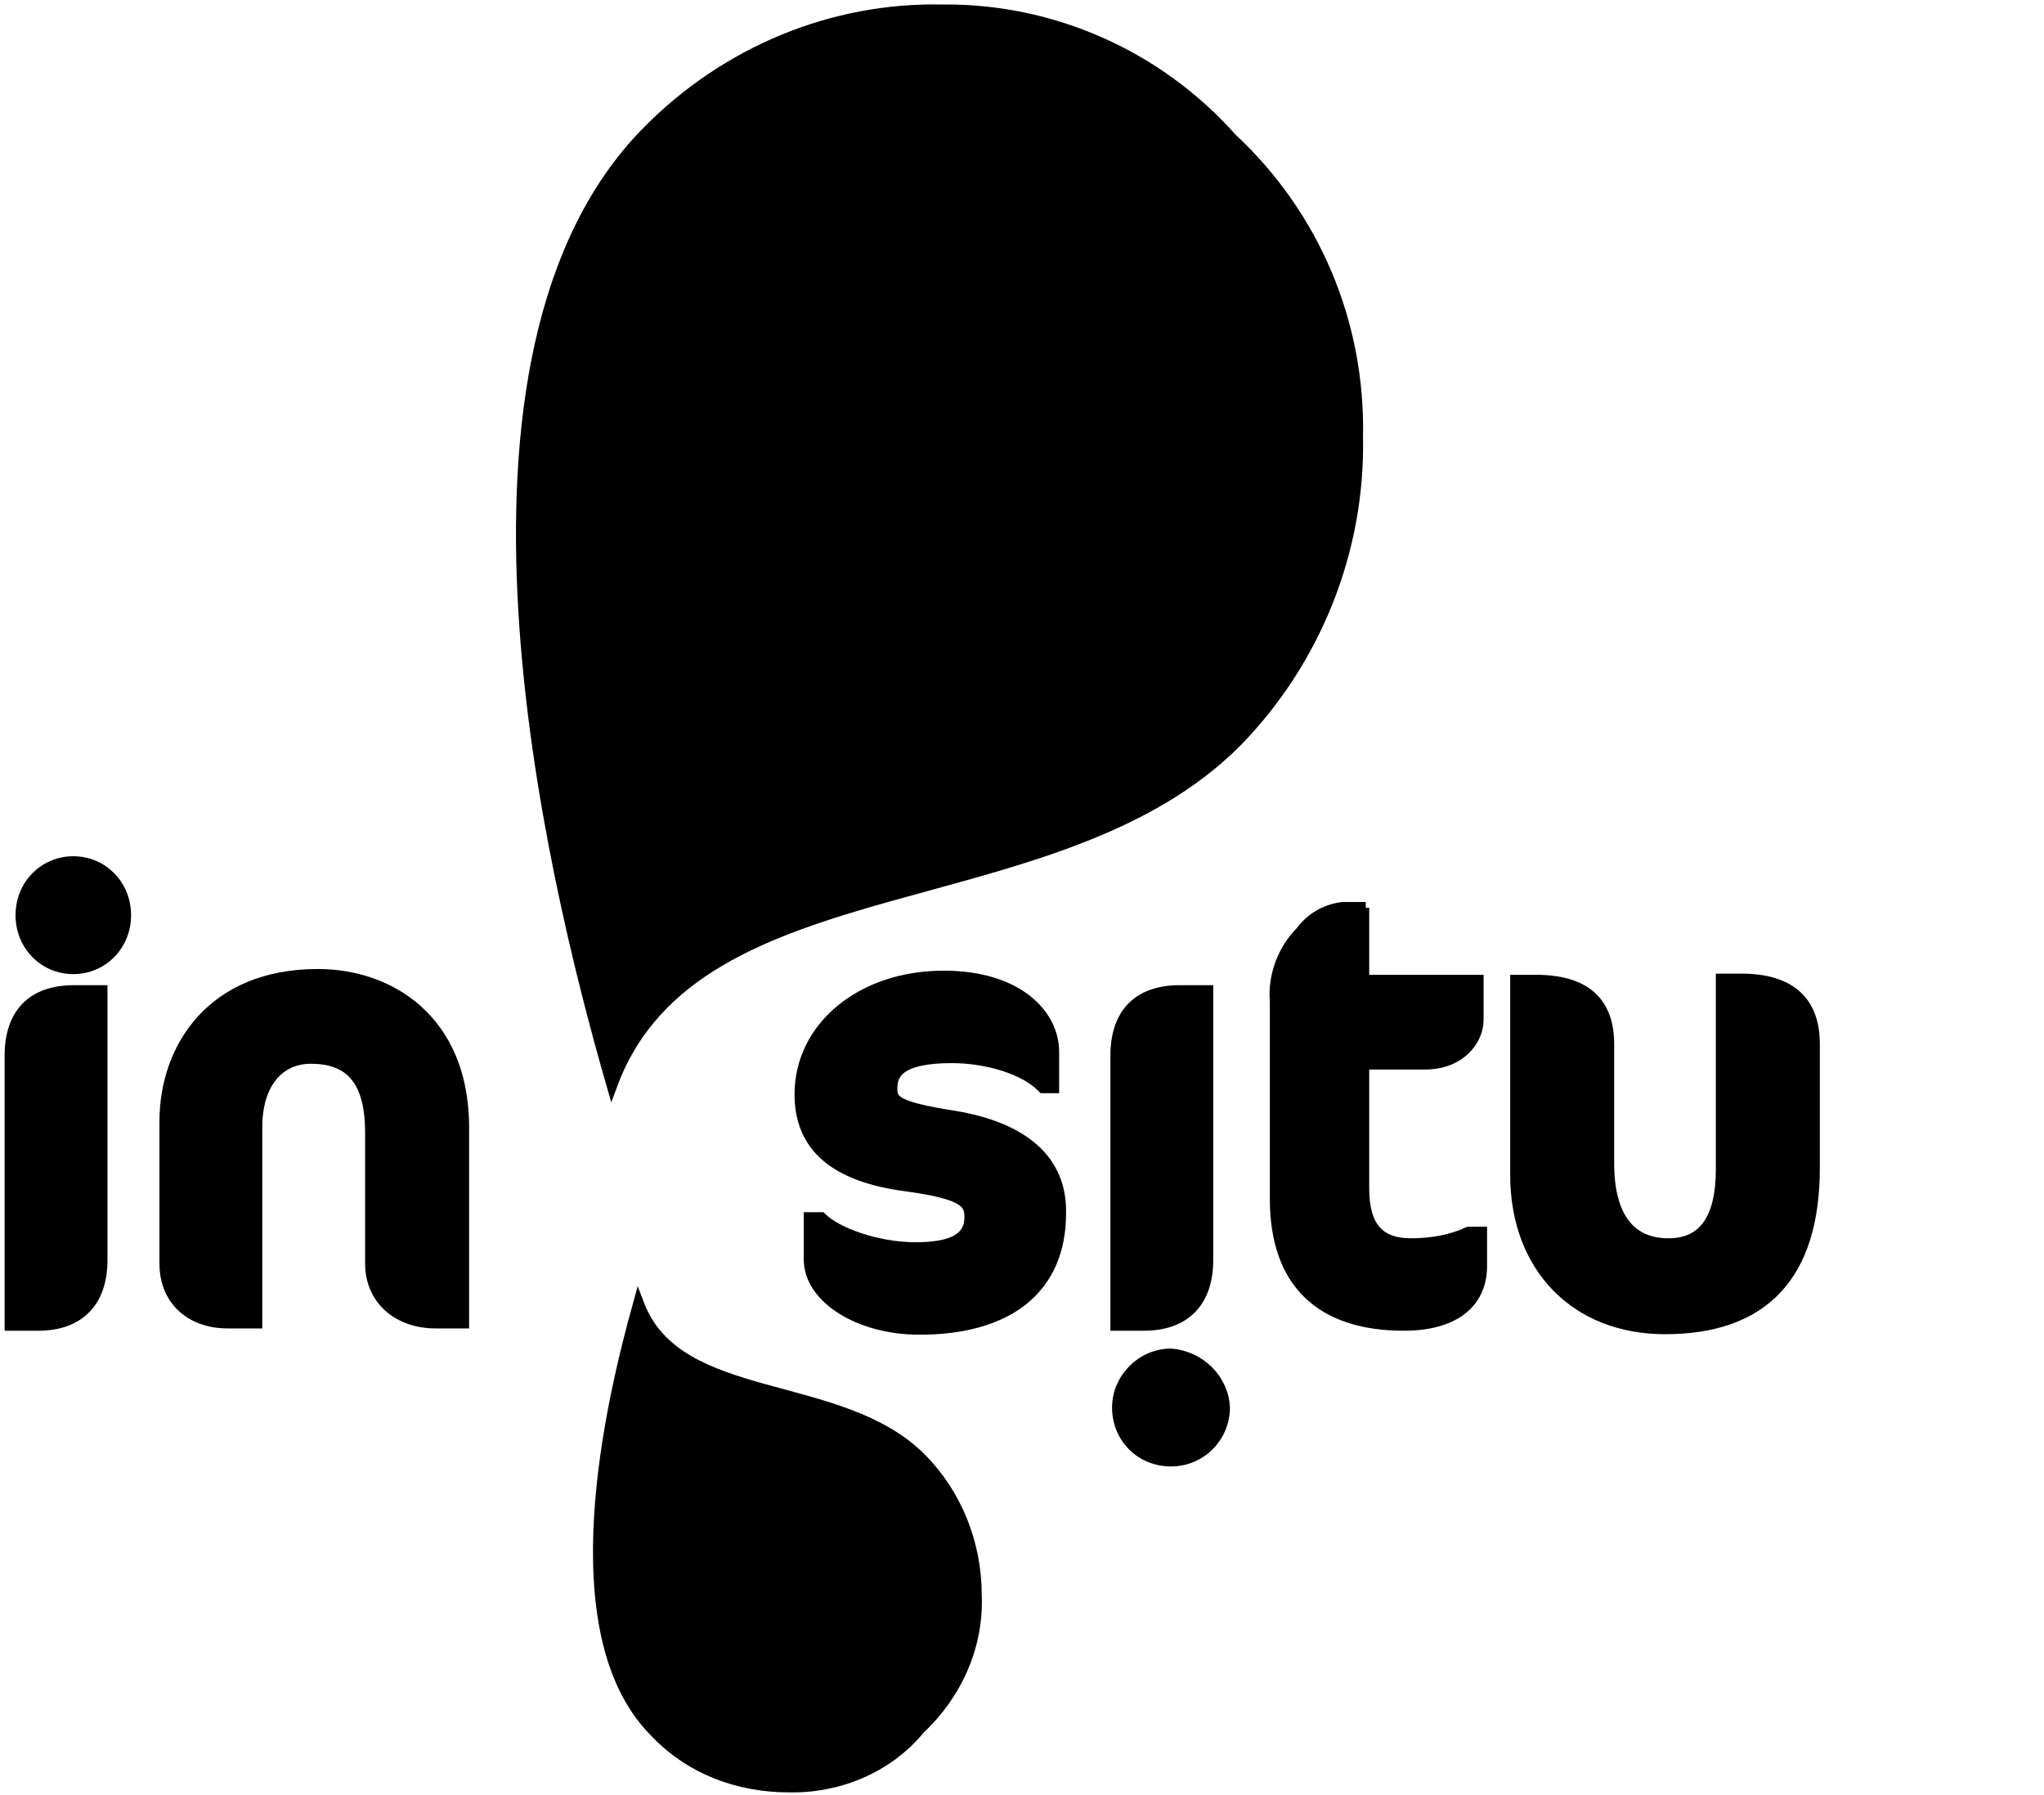 <?xml version="1.0" encoding="utf-8"?>
<!-- Generator: Adobe Illustrator 24.3.0, SVG Export Plug-In . SVG Version: 6.00 Build 0)  -->
<svg version="1.1" id="Calque_1" xmlns="http://www.w3.org/2000/svg" xmlns:xlink="http://www.w3.org/1999/xlink" x="0px" y="0px"
	 viewBox="0 0 176.9 155.3" style="enable-background:new 0 0 176.9 155.3;" xml:space="preserve">
<style type="text/css">
	.st0{display:none;}
	.st1{display:inline;fill:#FF001B;}
	.st2{display:inline;fill:#FF0093;}
	.st3{display:inline;}
	.st4{fill:#030201;}
	.st5{fill:#FF001B;}
	.st6{stroke:#000000;stroke-miterlimit:10;}
</style>
<g id="Groupe_10" transform="translate(-14.536 -9.21)" class="st0">
	<path id="Tracé_12" class="st1" d="M121,22.4c7.4,6.9,10.8,15.5,10.8,25.4c0,10.4-3.5,18.5-10.4,25.9
		c-15.5,15.5-46.6,9.9-53.9,29.3c-5.2-18.1-16-62.1,3-81.1C77.4,15,86,11.5,96,11.5S114.1,15,121,22.4z"/>
	<path id="Tracé_13" class="st2" d="M82.9,164c-4.3,0.1-8.4-1.6-11.5-4.7c-8.5-8.5-3.7-28.4-1.4-36.5c3.3,8.7,17.3,6.2,24.3,13.2
		c3.1,3.1,4.7,7.3,4.7,11.7c0.1,4.3-1.7,8.5-4.9,11.5C91.3,162.3,87.2,164.1,82.9,164z"/>
	<g id="Groupe_6" transform="translate(14.536 181.162)" class="st3">
		<path id="Tracé_14" class="st4" d="M27.5-87.4c-9.1,0-13.2,6.3-13.2,12.5v12.2c0,3,2.2,5,5.4,5h2.5v-16.8c0-3.6,1.8-5.9,4.7-5.9
			c3.6,0,5.3,2.1,5.3,6.4v11.2c0,3,2.3,5,5.6,5h2.3v-16.9C40.1-83.4,33.7-87.4,27.5-87.4z"/>
		<path id="Tracé_15" class="st4" d="M82.5-75.4c-5.1-0.8-5.3-1.4-5.3-2.4c0-1.2,0.5-2.7,5.2-2.7c3.1,0,6.3,1,7.8,2.5l0.1,0.1h0.9
			V-81c0-3.1-3-6.5-9.5-6.5c-7.1,0-12.4,4.4-12.4,10.2c0,4.5,3,7.1,9.2,7.9c5.1,0.7,5.5,1.5,5.5,2.7S83.5-64,79.3-64
			c-3.4,0-6.9-1.3-8.2-2.6H71h-0.9v3.6c0,3.3,4.3,6,9.5,6c7.8,0,12.2-3.6,12.2-10C91.9-71.5,88.7-74.4,82.5-75.4z"/>
		<path id="Tracé_16" class="st4" d="M96.6-80.3v23H99c3.5,0,5.5-2,5.5-5.7v-23h-2.4C98.5-86,96.6-84,96.6-80.3z"/>
		<path id="Tracé_17" class="st4" d="M0.9-80.3v23h2.4c3.5,0,5.5-2,5.5-5.7v-23H6.3C2.8-86,0.9-84,0.9-80.3z"/>
		<path id="Tracé_18" class="st4" d="M118.1-93.2H116c-1.2,0-2.5,0.8-3.6,2.1c-1.6,1.9-2.1,3-2.1,5.9v17c0,7,3.9,10.9,11,10.9
			c4.2,0,6.6-1.9,6.6-5.1v-2.9h-0.8l-0.1,0.1c-1,0.6-2.6,0.9-4.9,0.9c-2.8,0-4-1.4-4-4.7v-10.6h5.2c3,0,4.6-1.9,4.6-3.8v-3.4h-9.8
			L118.1-93.2z"/>
		<path id="Tracé_19" class="st4" d="M150.7-86.8H149v16.3c0,4.2-1.6,6.4-4.5,6.4c-3.4,0-5.3-2.4-5.3-6.9v-10.4
			c0-3.6-2.1-5.5-6.3-5.5h-1.7v16.5c0,7.9,5.2,13.3,12.9,13.3c8.5,0,12.8-4.6,12.8-13.8v-10.6C157-85,154.9-86.8,150.7-86.8z"/>
	</g>
	<g id="Groupe_8" transform="translate(227.063 297.71)" class="st3">
		<g id="Groupe_7" transform="translate(0)">
			<path id="Tracé_20" class="st4" d="M-113.7-149.3c-1.1,0-1.7-0.5-1.7-1.7v-5.9h0.3c0.4,0,0.7,0.3,0.7,0.6v0.1v5.1
				c0,0.7,0.4,0.9,0.9,0.9h0.6v0.3C-112.9-149.5-113.2-149.3-113.7-149.3z"/>
			<path id="Tracé_21" class="st4" d="M-112-154c0.3-0.3,0.5-0.6,0.5-1c0-0.2-0.1-0.5-0.3-0.6c-0.2-0.1-0.3-0.3-0.3-0.5
				c0-0.4,0.3-0.7,0.6-0.7h0.1c0.4,0,0.8,0.4,0.8,1.2C-110.6-154.7-111.1-154-112-154L-112-154z"/>
			<path id="Tracé_22" class="st4" d="M-107.3-149.3c-1.1,0-2.1-0.7-2.1-1.7c0-1.2,0.9-1.9,2.6-1.9h0.8v-0.3c0-0.8-0.4-1.2-1.3-1.2
				c-0.7,0-1.3,0.2-1.8,0.8h-0.1v-0.5c0-0.5,0.7-1.2,1.9-1.2c1.4,0,2.2,0.7,2.2,2.1v1.8C-105.1-150.1-105.7-149.3-107.3-149.3z
				 M-106-152h-0.8c-1.1,0-1.6,0.3-1.6,1c0,0.5,0.5,0.9,1.2,0.9c0.9,0,1.2-0.3,1.2-1.1C-106-151.2-106-152-106-152z"/>
			<path id="Tracé_23" class="st4" d="M-99-150.2c0,1.7-1.2,2.5-2.7,2.5c-0.9,0-1.7-0.5-1.7-1.1v-0.4h0.1c0.5,0.4,1.1,0.7,1.8,0.6
				c0.8,0.1,1.5-0.5,1.6-1.3c0-0.1,0-0.2,0-0.3c0-0.2-0.1-0.4-0.1-0.7v-0.3c-0.2,0.6-0.9,1-1.6,1c-1.2,0.1-2.2-0.8-2.3-2
				c0-0.1,0-0.1,0-0.2c0-1.4,0.8-2.7,2.7-2.7c1.3,0,2.1,0.8,2.1,2.4v1.5C-99.1-150.9-99-150.4-99-150.2z M-101.4-154.2
				c-0.9,0-1.6,0.7-1.6,1.6v0.1c0,1.1,0.6,1.6,1.5,1.6c0.8,0,1.4-0.6,1.4-1.3c0-0.1,0-0.1,0-0.2C-100-153.7-100.4-154.2-101.4-154.2
				L-101.4-154.2z"/>
			<path id="Tracé_24" class="st4" d="M-95.4-151.7h-1.4c0.1,0.9,0.8,1.6,1.8,1.6l0,0c0.6,0,1.2-0.2,1.7-0.6h0.1v0.4
				c0,0.6-0.6,1-1.9,1c-1.5,0-2.6-1.2-2.6-2.8c0-1.8,1.1-3,2.6-3c1.1,0,2.1,0.8,2.1,1.9C-93.1-152.1-93.5-151.7-95.4-151.7z
				 M-95.3-154.2c-0.8,0-1.5,0.7-1.5,1.5v0.2h1.3c1.4,0,1.6-0.1,1.6-0.6C-94-153.7-94.4-154.2-95.3-154.2L-95.3-154.2z"/>
			<path id="Tracé_25" class="st4" d="M-87.5-149.4c-0.3,0-0.6-0.2-0.6-0.5c0-0.1,0-0.1,0-0.2v-2.6c0-1.2-0.4-1.6-1.4-1.6
				c-0.8,0-1.3,0.5-1.3,1.6v3.2h-0.4c-0.3,0-0.6-0.2-0.6-0.6v-2.6c0-1.6,0.9-2.5,2.4-2.5c1.4,0,2.3,0.8,2.3,2.5v3.2L-87.5-149.4z"/>
			<path id="Tracé_26" class="st4" d="M-81.6-153.4c-0.3-0.5-0.9-0.7-1.4-0.7c-1,0-1.8,0.8-1.9,1.8c0,0.1,0,0.1,0,0.2
				c0,1.5,1,2.1,1.9,2.1c0.5,0,1-0.1,1.4-0.5h0.1v0.4c0,0.4-0.4,1-1.6,1c-1.5-0.1-2.7-1.3-2.7-2.8c0-1.6,1.1-3,2.8-3
				c0.8,0,1.5,0.4,1.5,1.2L-81.6-153.4L-81.6-153.4z"/>
			<path id="Tracé_27" class="st4" d="M-78-151.7h-1.4c0.1,0.9,0.8,1.6,1.8,1.6l0,0c0.6,0,1.2-0.2,1.7-0.6h0.1v0.4
				c0,0.6-0.6,1-1.9,1c-1.5,0-2.6-1.2-2.6-2.8c0-1.8,1.1-3,2.6-3c1.1,0,2.1,0.8,2.1,1.9C-75.6-152.1-76.1-151.7-78-151.7z
				 M-77.9-154.2c-0.8,0-1.5,0.7-1.5,1.5v0.2h1.3c1.4,0,1.6-0.1,1.6-0.6C-76.6-153.7-77-154.2-77.9-154.2L-77.9-154.2z"/>
			<path id="Tracé_28" class="st4" d="M-69.6-149.3c-1.4,0-2.6-1.3-2.6-2.8c0-1.9,0.9-3,2.5-3c0.7,0,1.4,0.4,1.7,1.1v-2.9h0.3
				c0.5,0,0.7,0.3,0.7,0.8v3.8C-67.1-150.2-67.9-149.3-69.6-149.3z M-69.7-154.2c-1,0-1.5,0.7-1.5,2c0,1.1,0.7,2,1.7,2
				s1.5-0.5,1.5-1.9C-68.1-153.1-68.4-154.2-69.7-154.2L-69.7-154.2z"/>
			<path id="Tracé_29" class="st4" d="M-63.4-151.7h-1.4c0.1,0.9,0.8,1.6,1.8,1.6l0,0c0.6,0,1.2-0.2,1.7-0.6h0.1v0.4
				c0,0.6-0.6,1-1.9,1c-1.5,0-2.6-1.2-2.6-2.8c0-1.8,1.1-3,2.6-3c1.1,0,2.1,0.8,2.1,1.9C-61-152.1-61.5-151.7-63.4-151.7z
				 M-63.3-154.2c-0.8,0-1.5,0.7-1.5,1.5v0.2h1.3c1.4,0,1.6-0.1,1.6-0.6C-62-153.7-62.4-154.2-63.3-154.2L-63.3-154.2z"/>
			<path id="Tracé_30" class="st4" d="M-53.3-153.4c-0.3-0.5-0.9-0.7-1.4-0.7c-1,0-1.8,0.8-1.9,1.8c0,0.1,0,0.1,0,0.2
				c0,1.5,1,2.1,1.9,2.1c0.5,0,1-0.1,1.4-0.5h0.1v0.4c0,0.4-0.4,1-1.6,1c-1.5-0.1-2.7-1.3-2.7-2.8c0-1.6,1.1-3,2.8-3
				c0.8,0,1.5,0.4,1.5,1.2L-53.3-153.4L-53.3-153.4z"/>
			<path id="Tracé_31" class="st4" d="M-49.5-149.3c-1.5,0-2.6-1.1-2.6-2.8c0-1.9,1-3,2.6-3c1.5,0,2.5,1.1,2.5,2.8
				C-47-150.4-48-149.3-49.5-149.3z M-49.7-154.2c-0.9,0-1.5,0.7-1.5,1.9c0,1.3,0.6,2.1,1.7,2.1c0.9,0,1.5-0.8,1.5-1.9
				C-48-153.4-48.6-154.2-49.7-154.2L-49.7-154.2z"/>
			<path id="Tracé_32" class="st4" d="M-38.1-149.4c-0.3,0-0.6-0.3-0.6-0.6v-0.1v-2.5c0-1.2-0.4-1.6-1.2-1.6
				c-0.9,0-1.3,0.5-1.3,1.6v3.2h-0.3c-0.5,0-0.6-0.3-0.6-0.7v-2.5c0-1-0.4-1.6-1.3-1.6c-0.8,0-1.3,0.5-1.3,1.6v3.2H-45
				c-0.3,0-0.6-0.2-0.7-0.6v-0.1v-2.6c0-1.3,0.8-2.4,2.3-2.4c0.7,0,1.4,0.4,1.7,1c0.4-0.6,1-1,1.8-1c1.4,0,2.1,0.8,2.1,2.5v3.2
				L-38.1-149.4z"/>
			<path id="Tracé_33" class="st4" d="M-36.3-154c0.3-0.3,0.5-0.6,0.5-1c0-0.2-0.1-0.5-0.3-0.6s-0.3-0.3-0.3-0.5
				c0-0.4,0.3-0.7,0.6-0.7h0.1c0.4,0,0.8,0.4,0.8,1.2C-34.8-154.7-35.4-154-36.3-154L-36.3-154z"/>
			<path id="Tracé_34" class="st4" d="M-113.1-136.7c-1.4,0-2.6-1.3-2.6-2.8c0-1.9,0.9-3,2.5-3c0.7,0,1.4,0.4,1.7,1.1v-2.9h0.3
				c0.5,0,0.7,0.3,0.7,0.8v3.8C-110.5-137.6-111.3-136.7-113.1-136.7z M-113.2-141.6c-1,0-1.5,0.7-1.5,2c0,1.1,0.7,2,1.7,2
				s1.5-0.5,1.5-1.9C-111.5-140.5-111.8-141.6-113.2-141.6L-113.2-141.6z"/>
			<path id="Tracé_35" class="st4" d="M-106.9-139.2h-1.4c0.1,0.9,0.8,1.6,1.8,1.6l0,0c0.6,0,1.2-0.2,1.7-0.6h0.1v0.4
				c0,0.6-0.6,1-1.9,1c-1.5,0-2.6-1.2-2.6-2.8c0-1.8,1.1-3,2.6-3c1.1,0,2.1,0.8,2.1,1.9C-104.5-139.6-105-139.2-106.9-139.2z
				 M-106.7-141.6c-0.8,0-1.5,0.7-1.5,1.5v0.2h1.3c1.4,0,1.6-0.1,1.6-0.6C-105.4-141.1-105.8-141.6-106.7-141.6L-106.7-141.6z"/>
			<path id="Tracé_36" class="st4" d="M-101.6-136.7c-0.9,0-1.7-0.4-1.7-1.1v-0.4h0.1c0.4,0.4,1,0.6,1.7,0.6c0.8,0,1.2-0.3,1.2-0.8
				s-0.2-0.7-1.5-0.9c-1-0.2-1.5-0.6-1.5-1.4c0-0.9,0.8-1.8,2.2-1.8c0.8,0,1.6,0.4,1.6,1.1v0.4h-0.1c-0.4-0.4-0.9-0.6-1.5-0.6
				c-1,0-1.3,0.3-1.3,0.8c0,0.4,0.2,0.5,1.4,0.8c1.1,0.2,1.7,0.8,1.7,1.5C-99.4-137.3-100.3-136.7-101.6-136.7z"/>
			<path id="Tracé_37" class="st4" d="M-92.9-141.2c-0.2-0.2-0.5-0.3-0.9-0.3c-0.7,0-1,0.4-1,1.6v3.1h-0.4c-0.3,0-0.5-0.3-0.5-0.6
				v-2.6c0-1.6,0.8-2.4,1.8-2.4c0.8,0,1,0.3,1,0.7V-141.2L-92.9-141.2z"/>
			<path id="Tracé_38" class="st4" d="M-89.8-139.2h-1.4c0.1,0.9,0.8,1.6,1.8,1.6l0,0c0.6,0,1.2-0.2,1.7-0.6h0.1v0.4
				c0,0.6-0.6,1-1.9,1c-1.5,0-2.6-1.2-2.6-2.8c0-1.8,1.1-3,2.6-3c1.1,0,2.1,0.8,2.1,1.9C-87.4-139.6-87.9-139.2-89.8-139.2z
				 M-89.6-141.6c-0.8,0-1.5,0.7-1.5,1.5v0.2h1.3c1.4,0,1.6-0.1,1.6-0.6C-88.3-141.1-88.8-141.6-89.6-141.6L-89.6-141.6z
				 M-90.3-143.4c0.2-0.4,0.5-0.7,0.8-1c0.2-0.3,0.5-0.4,0.9-0.4c0.2,0,0.4,0.1,0.4,0.4c0,0,0,0,0,0.1c0,0.3-0.2,0.5-0.7,0.7
				c-0.4,0.2-0.8,0.3-1.3,0.3L-90.3-143.4L-90.3-143.4z"/>
			<path id="Tracé_39" class="st4" d="M-84.5-136.7c-0.9,0-1.7-0.4-1.7-1.1v-0.4h0.1c0.4,0.4,1,0.6,1.7,0.6c0.8,0,1.2-0.3,1.2-0.8
				s-0.2-0.7-1.5-0.9c-1-0.2-1.5-0.6-1.5-1.4c0-0.9,0.8-1.8,2.2-1.8c0.8,0,1.6,0.4,1.6,1.1v0.4h-0.1c-0.4-0.4-0.9-0.6-1.5-0.6
				c-1,0-1.3,0.3-1.3,0.8c0,0.4,0.2,0.5,1.4,0.8c1.1,0.2,1.7,0.8,1.7,1.5C-82.3-137.3-83.2-136.7-84.5-136.7z"/>
			<path id="Tracé_40" class="st4" d="M-78.8-139.2h-1.4c0.1,0.9,0.8,1.6,1.8,1.6l0,0c0.6,0,1.2-0.2,1.7-0.6h0.1v0.4
				c0,0.6-0.6,1-1.9,1c-1.5,0-2.6-1.2-2.6-2.8c0-1.8,1.1-3,2.6-3c1.1,0,2.1,0.8,2.1,1.9C-76.4-139.6-76.9-139.2-78.8-139.2z
				 M-78.6-141.6c-0.8,0-1.5,0.7-1.5,1.5v0.2h1.3c1.4,0,1.6-0.1,1.6-0.6C-77.3-141.1-77.8-141.6-78.6-141.6L-78.6-141.6z"/>
			<path id="Tracé_41" class="st4" d="M-73.1-136.7c-1.1,0-2.1-0.7-2.1-1.7c0-1.2,0.9-1.9,2.6-1.9h0.8v-0.3c0-0.8-0.4-1.2-1.3-1.2
				c-0.7,0-1.3,0.2-1.8,0.8H-75v-0.5c0-0.5,0.7-1.2,1.9-1.2c1.4,0,2.2,0.7,2.2,2.1v1.8C-71-137.5-71.6-136.7-73.1-136.7z
				 M-71.9-139.4h-0.8c-1.1,0-1.6,0.3-1.6,1c0,0.5,0.5,0.9,1.2,0.9c0.8,0,1.2-0.3,1.2-1.1C-71.9-138.6-71.9-139.4-71.9-139.4z"/>
			<path id="Tracé_42" class="st4" d="M-67.2-136.7c-1.4,0-2.3-1-2.3-2.6v-3.1h0.3c0.4,0,0.7,0.3,0.7,0.7v2.3
				c0,1.1,0.6,1.7,1.4,1.7c0.9,0,1.3-0.5,1.3-1.7v-3.1h0.3c0.5,0,0.7,0.2,0.7,0.7v2.5C-64.9-137.6-65.7-136.7-67.2-136.7z"/>
			<path id="Tracé_43" class="st4" d="M-59-137c-0.1,0.2-0.3,0.3-0.5,0.3c-0.5,0-0.6-0.1-1.1-0.6c-0.4-0.5-0.8-1.1-1.1-1.6
				c-0.6,0.6-1.2,1.3-1.3,2.2h-0.4c-0.2,0-0.4-0.2-0.4-0.4l0,0c0-0.2,0.1-0.5,0.2-0.7c0.4-0.7,0.9-1.3,1.4-1.8l-1.7-2.5v-0.1h0.6
				c0.3,0,0.7,0.2,0.8,0.5c0.2,0.4,0.5,0.8,1,1.5c0.3-0.3,0.6-0.6,0.9-1c0.2-0.3,0.4-0.7,0.5-1h0.3c0.3,0,0.4,0.2,0.4,0.6
				c0,0.3-0.1,0.6-0.6,1.1c-0.2,0.3-0.6,0.6-1,1.1l1.1,1.5C-59.8-137.7-59.4-137.4-59-137L-59-137z"/>
		</g>
	</g>
	<g id="Groupe_9" transform="translate(14.857 171.711)" class="st3">
		<path id="Tracé_44" class="st5" d="M6-87.3c-2.5,0-4.5,2-4.5,4.5s2,4.5,4.5,4.5s4.5-2.1,4.6-4.6C10.6-85.3,8.5-87.3,6-87.3z"/>
		<path id="Tracé_45" class="st5" d="M101-45.1c-2.5,0-4.5,2.1-4.5,4.6s2.1,4.5,4.6,4.5s4.5-2,4.5-4.5
			C105.5-43.1,103.5-45.1,101-45.1z"/>
	</g>
</g>
<g id="Groupe_18" transform="translate(-14.536 -9.21)">
	<path id="Tracé_12_1_" class="st6" d="M121.1,21.2c7.2,6.7,11.1,16,10.9,25.8c0.2,9.8-3.6,19.3-10.4,26.3
		C106,89.1,74.8,83.4,67.5,103c-5.3-18.4-16-63.1,3.1-82.4c6.8-6.9,16-10.7,25.5-10.5C105.4,10,114.6,13.9,121.1,21.2z"/>
	<path id="Tracé_13_1_" class="st6" d="M82.8,163.8c-4.3,0-8.5-1.5-11.6-4.8c-8.5-8.6-3.7-28.6-1.4-36.9
		c3.4,8.9,17.4,6.3,24.4,13.3c3.1,3.1,4.8,7.4,4.8,11.8c0.2,4.4-1.7,8.6-4.9,11.6C91.3,162.2,87,163.9,82.8,163.8z"/>
	<path id="Tracé_15_1_" class="st6" d="M97,105.8c-5.1-0.8-5.3-1.4-5.3-2.4c0-1.2,0.5-2.7,5.2-2.7c3.1,0,6.3,1,7.8,2.5l0.1,0.1h0.9
		v-3.1c0-3.1-3-6.5-9.5-6.5c-7.1,0-12.4,4.4-12.4,10.2c0,4.5,3,7.1,9.2,7.9c5.1,0.7,5.5,1.5,5.5,2.7s-0.5,2.7-4.7,2.7
		c-3.4,0-6.9-1.3-8.2-2.6h-0.1h-0.9v3.6c0,3.3,4.3,6,9.5,6c7.8,0,12.2-3.6,12.2-10C106.4,109.7,103.2,106.8,97,105.8z"/>
	<g id="Groupe_6_1_" transform="translate(14.536 86.656)">
		<path id="Tracé_14_1_" class="st6" d="M27.5,6.9c-9.1,0-13.2,6.3-13.2,12.7v12.3c0,3.1,2.2,5.1,5.4,5.1h2.5V20.1
			c0-3.8,1.9-6,4.7-6c3.6,0,5.2,2.1,5.2,6.5v11.3c0,3.1,2.4,5.1,5.6,5.1h2.4V19.9C40,10.8,33.7,6.9,27.5,6.9z"/>
		<path id="Tracé_16_1_" class="st6" d="M96.6,13.9v23.3H99c3.6,0,5.5-2.1,5.5-5.6V8.3h-2.4C98.5,8.3,96.6,10.3,96.6,13.9z"/>
		<path id="Tracé_17_1_" class="st6" d="M0.9,13.9v23.3h2.4c3.6,0,5.5-2.1,5.5-5.6V8.3H6.4C2.8,8.3,0.9,10.3,0.9,13.9z"/>
		<path id="Tracé_18_1_" class="st6" d="M118.2,1.1h-2c-1.5,0.2-2.7,0.9-3.6,2.1c-1.5,1.5-2.4,3.8-2.2,6v17.1
			c0,7.2,3.9,10.9,11.1,10.9c4.3,0,6.7-1.9,6.7-5.1v-2.9h-0.9h-0.2c-1.5,0.7-3.2,1-5,1c-2.7,0-4.1-1.4-4.1-4.8V14.6h5.3
			c3.1,0,4.6-2.1,4.6-3.8V7.4h-9.9V1.1H118.2z"/>
		<path id="Tracé_19_1_" class="st6" d="M150.7,7.3H149v16.4c0,4.3-1.5,6.5-4.6,6.5c-3.4,0-5.2-2.4-5.2-7V12.9c0-3.6-2-5.5-6.3-5.5
			h-1.7v16.8c0,8,5.2,13.3,12.9,13.3c8.5,0,12.9-4.6,12.9-13.9V12.9C157,9.2,154.9,7.3,150.7,7.3z"/>
	</g>
	<g id="Groupe_9_1_" transform="translate(14.681 82.399)">
		<path id="Tracé_44_1_" class="st6" d="M6.2,1.4c-2.5,0-4.5,2-4.5,4.6s2,4.6,4.5,4.6s4.5-2,4.5-4.6S8.7,1.4,6.2,1.4z"/>
		<path id="Tracé_45_1_" class="st6" d="M101.2,44c-2.5,0-4.6,2.1-4.6,4.6c0,2.6,2,4.6,4.6,4.6s4.6-2.1,4.6-4.6
			C105.7,46.2,103.7,44.2,101.2,44z"/>
	</g>
</g>
</svg>
